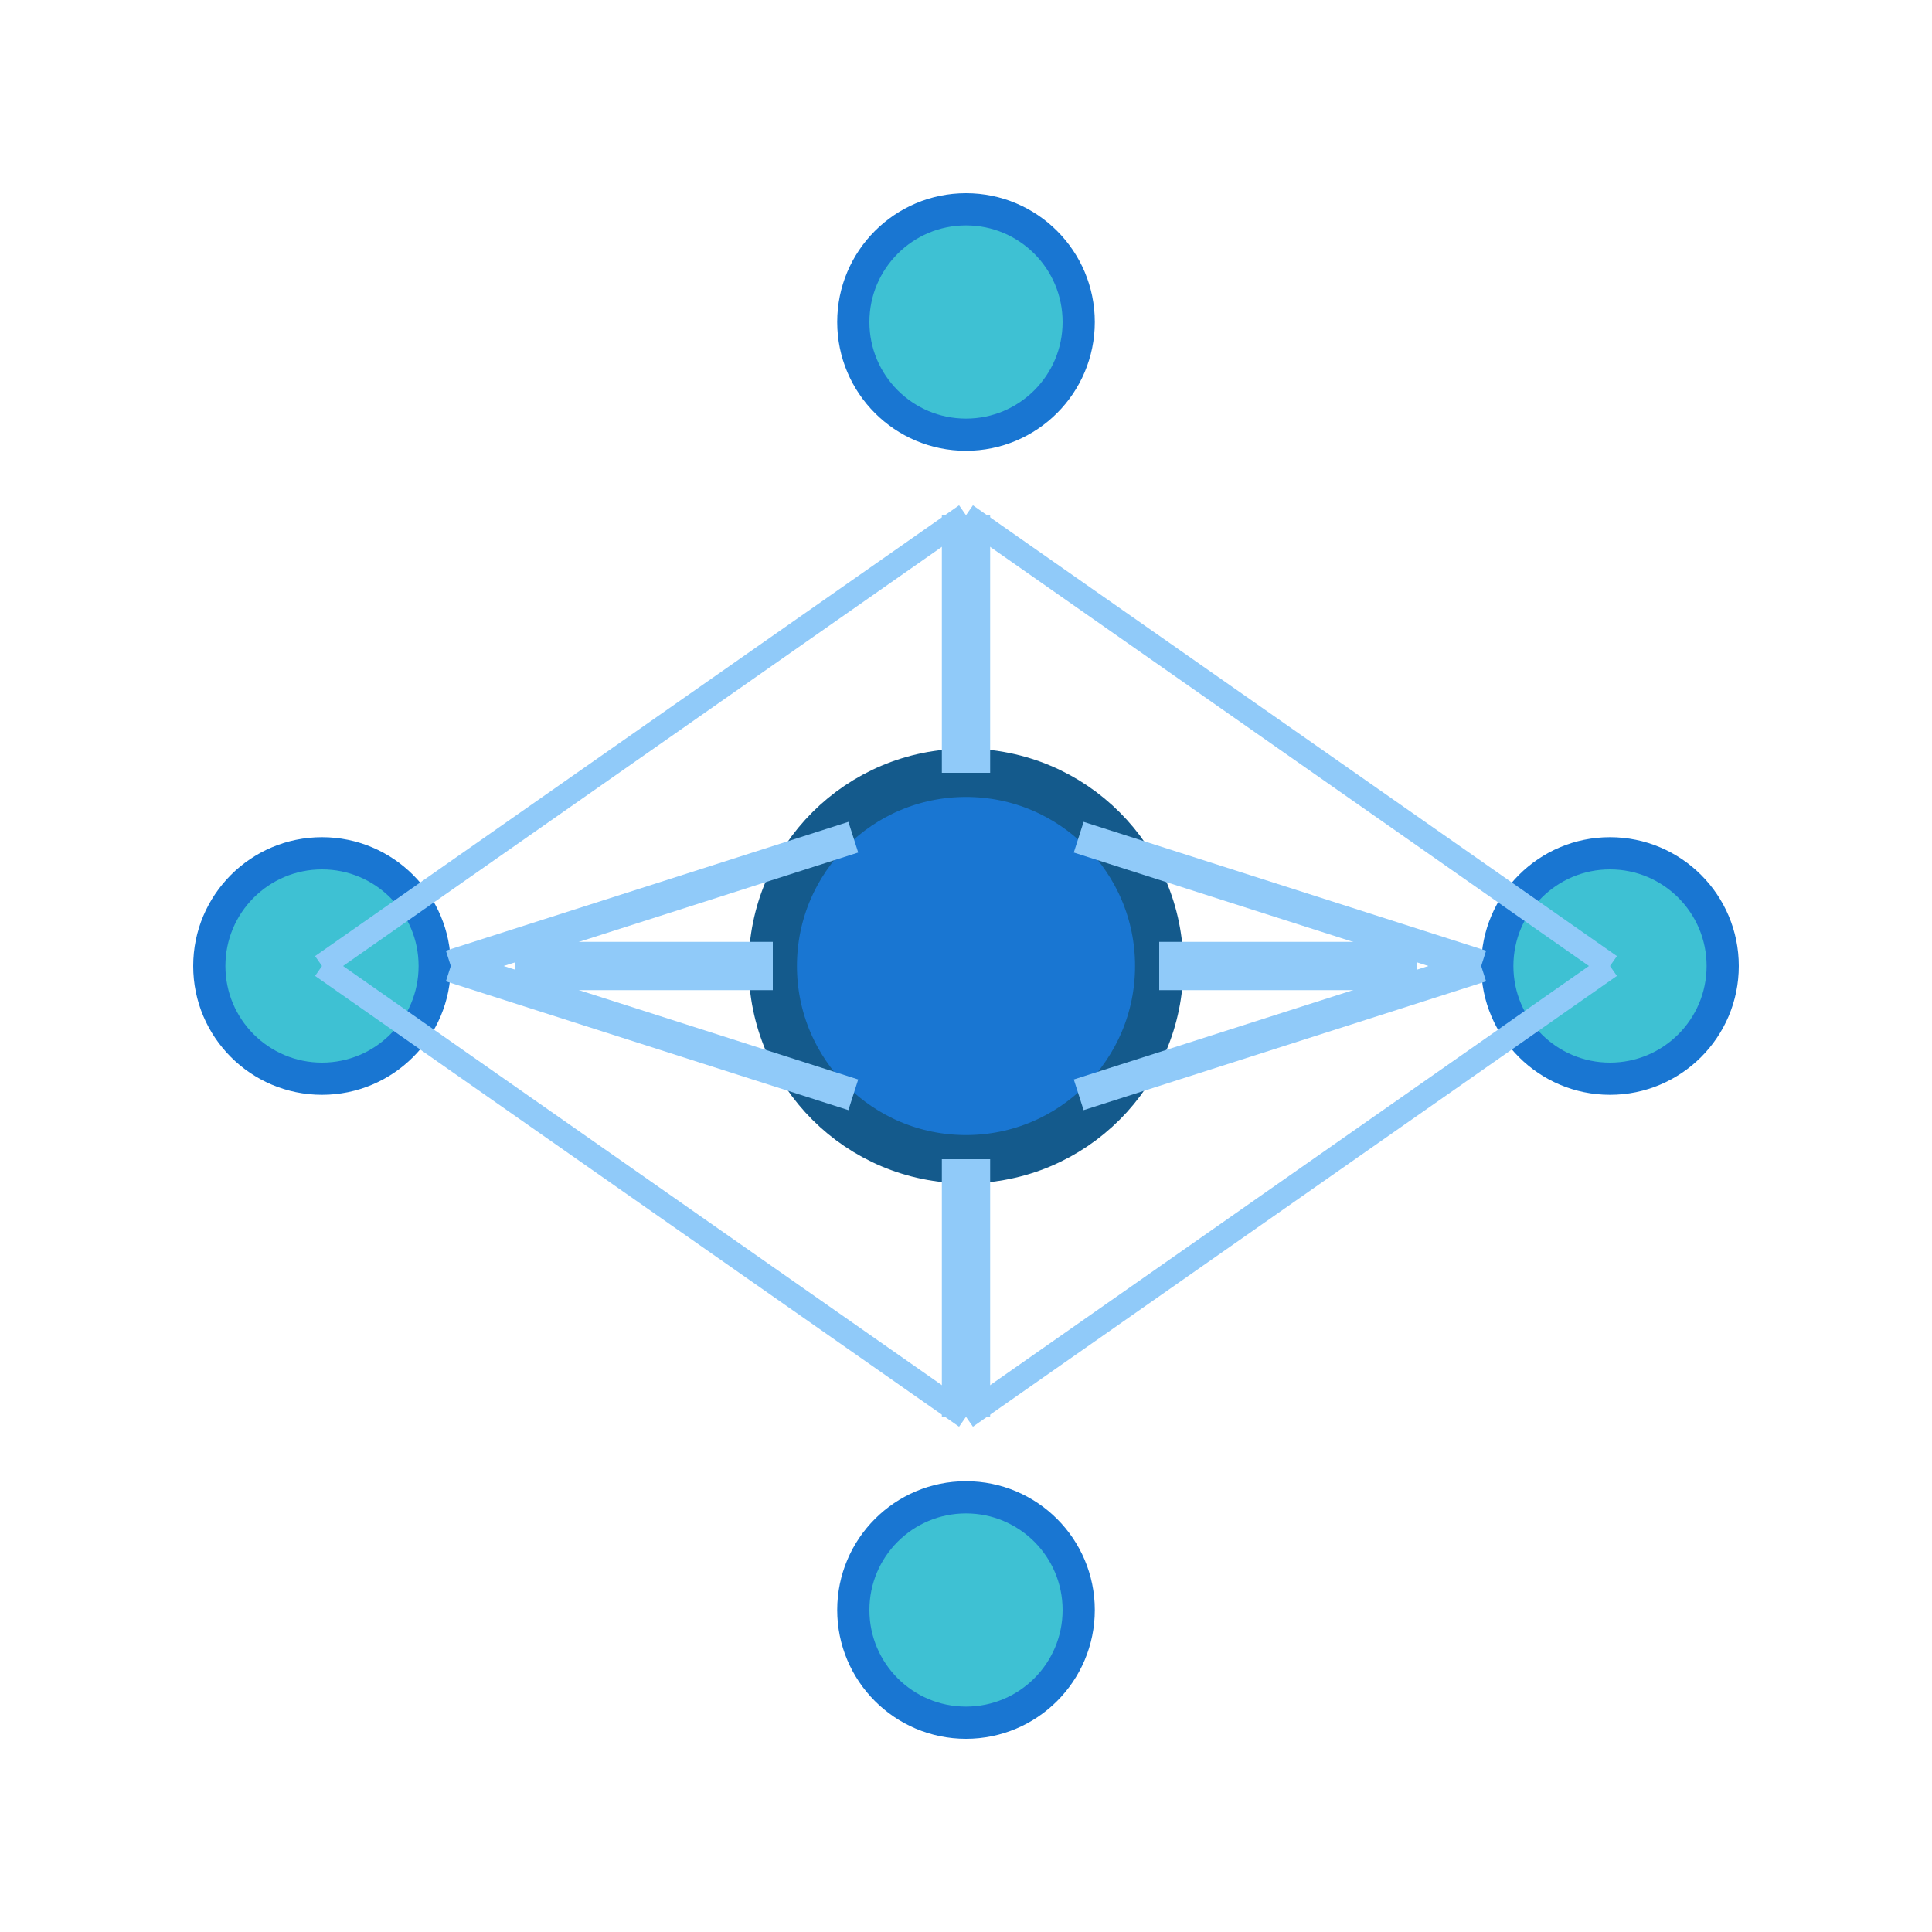 <svg width="120" height="120" viewBox="0 0 120 120" fill="none" xmlns="http://www.w3.org/2000/svg">
  <!-- Outer nodes -->
  <circle cx="20" cy="60" r="7" fill="#3EC1D3" stroke="#1976D2" stroke-width="2"/>
  <circle cx="60" cy="20" r="7" fill="#3EC1D3" stroke="#1976D2" stroke-width="2"/>
  <circle cx="100" cy="60" r="7" fill="#3EC1D3" stroke="#1976D2" stroke-width="2"/>
  <circle cx="60" cy="100" r="7" fill="#3EC1D3" stroke="#1976D2" stroke-width="2"/>
  <!-- Inner node -->
  <circle cx="60" cy="60" r="12" fill="#1976D2" stroke="#145A8C" stroke-width="3"/>
  <!-- Connecting lines -->
  <line x1="60" y1="32" x2="60" y2="48" stroke="#90CAF9" stroke-width="3"/>
  <line x1="60" y1="72" x2="60" y2="88" stroke="#90CAF9" stroke-width="3"/>
  <line x1="32" y1="60" x2="48" y2="60" stroke="#90CAF9" stroke-width="3"/>
  <line x1="72" y1="60" x2="88" y2="60" stroke="#90CAF9" stroke-width="3"/>
  <!-- Diagonal connections for techy feel -->
  <line x1="67" y1="52" x2="92" y2="60" stroke="#90CAF9" stroke-width="2"/>
  <line x1="53" y1="52" x2="28" y2="60" stroke="#90CAF9" stroke-width="2"/>
  <line x1="67" y1="68" x2="92" y2="60" stroke="#90CAF9" stroke-width="2"/>
  <line x1="53" y1="68" x2="28" y2="60" stroke="#90CAF9" stroke-width="2"/>
  <line x1="60" y1="32" x2="100" y2="60" stroke="#90CAF9" stroke-width="1.5"/>
  <line x1="60" y1="32" x2="20" y2="60" stroke="#90CAF9" stroke-width="1.5"/>
  <line x1="60" y1="88" x2="100" y2="60" stroke="#90CAF9" stroke-width="1.5"/>
  <line x1="60" y1="88" x2="20" y2="60" stroke="#90CAF9" stroke-width="1.5"/>
</svg>